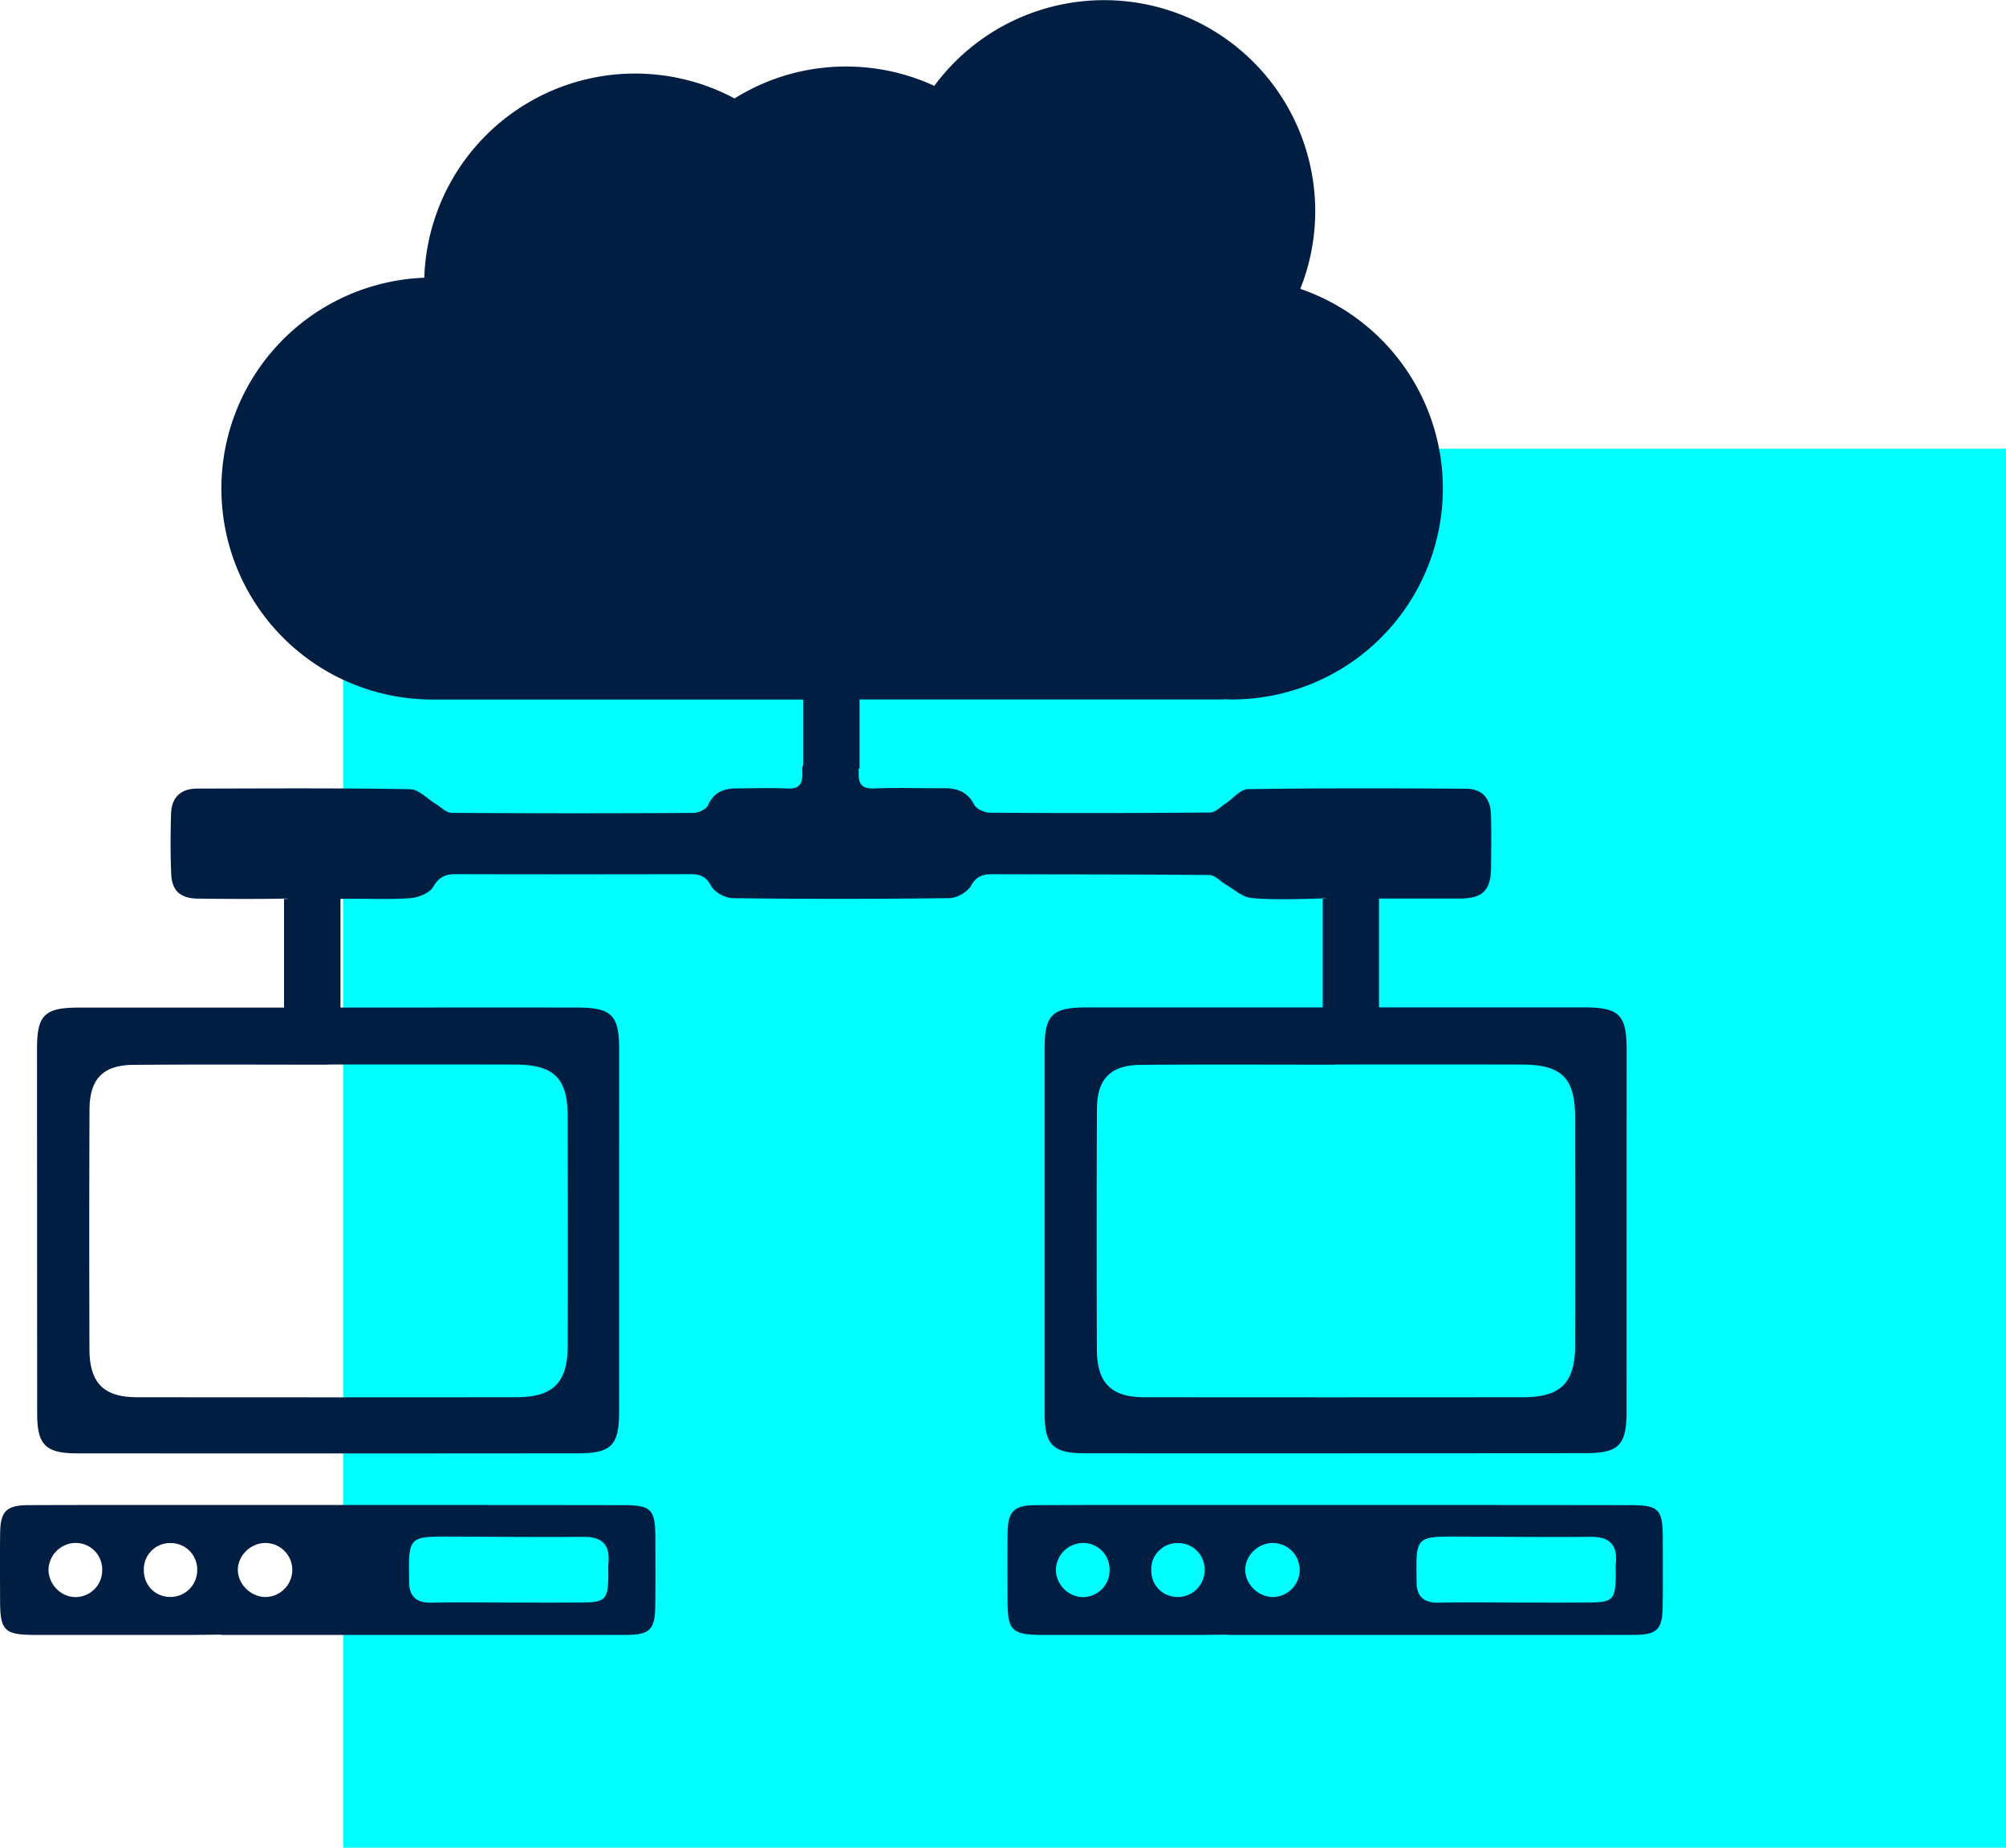 <svg width="76" height="70" viewBox="0 0 76 70" fill="none" xmlns="http://www.w3.org/2000/svg"><path fill="#00FEFF" d="M13 17h63v53H13z"/><path d="M23.591 57.022c-5.002-.007-10.004-.005-15.006-.005-2.502 0-5.002-.004-7.504.005-.843.004-1.068.235-1.076 1.073-.01.841-.004 1.683-.002 2.524.002 1.16.158 1.315 1.324 1.32H7.14c.353-.002.705-.005 1.058-.01a1.55 1.55 0 01.233.01h10.268c1.68 0 3.36 0 5.04-.002.867-.002 1.074-.203 1.085-1.054.013-.865.007-1.73.005-2.596-.001-1.11-.138-1.263-1.237-1.265zM2.82 60.504c-.531-.02-.98-.493-.982-1.033a1.037 1.037 0 01.996-1.016 1.003 1.003 0 011.038 1.03 1.013 1.013 0 01-1.052 1.02zm3.655-.003c-.595.01-1.042-.448-1.026-1.056a.992.992 0 011.025-.986 1 1 0 01.998 1.017 1.015 1.015 0 01-.997 1.025zm3.612.001c-.564.015-1.07-.467-1.076-1.022-.004-.53.458-1.002 1.002-1.023a1.02 1.02 0 011.061 1.021 1.03 1.03 0 01-.987 1.024zm12.963-1.274c-.015.143 0 .289-.002.431-.008.943-.104 1.047-1.021 1.052-.912.006-1.823.002-2.735.002-.984-.002-1.968-.015-2.951.004-.579.011-.847-.246-.84-.814.002-.072-.002-.144-.002-.216-.022-1.416.034-1.476 1.422-1.474 1.727.004 3.455.026 5.182.01.717-.004 1.017.305.947 1.005zm39.947-.941c-.002-1.11-.139-1.263-1.237-1.265-5.002-.007-10.004-.005-15.006-.005-2.502 0-5.002-.004-7.504.005-.843.004-1.069.235-1.076 1.073-.01.841-.004 1.683-.002 2.524.002 1.16.157 1.315 1.324 1.32h5.812c.353-.002.705-.005 1.058-.01a1.55 1.55 0 01.233.01h10.268c1.68 0 3.36 0 5.04-.002.867-.002 1.074-.203 1.085-1.054.013-.863.007-1.73.005-2.596zm-22.01 2.217c-.531-.02-.98-.493-.982-1.033A1.037 1.037 0 0141 58.455a1.003 1.003 0 011.038 1.03 1.011 1.011 0 01-1.053 1.02zm3.655-.003c-.595.01-1.043-.448-1.026-1.056a.992.992 0 011.025-.986 1 1 0 01.998 1.017 1.015 1.015 0 01-.997 1.025zm3.612.001c-.564.015-1.07-.467-1.076-1.022-.004-.53.458-1.002 1.002-1.023a1.02 1.02 0 011.061 1.021 1.03 1.03 0 01-.987 1.024zm12.963-1.274c-.015.143 0 .289-.002.431-.008.943-.104 1.047-1.021 1.052-.912.006-1.823.002-2.735.002-.984-.002-1.968-.015-2.951.004-.58.011-.847-.246-.84-.814.002-.072-.002-.144-.002-.216-.022-1.416.034-1.476 1.422-1.474 1.727.004 3.455.026 5.182.01.719-.004 1.017.305.947 1.005zM46.449 33.516c.31.179.614.466.945.503.695.077 1.982.042 2.685.018a.516.516 0 01.172.013h-.137v4.116H41.17c-1.302 0-1.593.28-1.593 1.544-.001 4.618-.001 9.235 0 13.852 0 1.173.32 1.495 1.51 1.495 6.325.003 12.651.001 18.977-.004 1.275-.002 1.56-.301 1.561-1.587.002-4.569 0-9.138.002-13.708 0-1.313-.28-1.592-1.622-1.594h-7.759v-4.121h3.047c.88-.002 1.191-.307 1.199-1.188.005-.662.015-1.324-.004-1.986-.017-.623-.324-.982-.941-.987-2.755-.02-5.512-.026-8.268.015-.286.004-.566.36-.852.549-.189.124-.383.335-.577.336-2.776.025-5.551.026-8.329.008-.21-.002-.527-.137-.612-.303-.259-.502-.656-.63-1.16-.625-.876.005-1.752-.026-2.627.009-.653.026-.586-.377-.588-.758h.031v-2.614h13.786v-.008c.105.004.21.008.316.008a7.994 7.994 0 002.596-15.556 7.94 7.94 0 00.566-2.953 7.998 7.998 0 00-14.432-4.737 7.977 7.977 0 00-3.342-.733c-1.551 0-3 .444-4.225 1.21a7.992 7.992 0 00-11.755 6.792 7.993 7.993 0 00.258 15.98H30.43v2.476a.321.321 0 00-.035.138c.012.4.038.786-.564.757-.64-.03-1.282-.008-1.924-.004-.482.002-.86.139-1.081.634-.069.154-.36.293-.548.294-3.055.019-6.11.019-9.164-.002-.2-.001-.4-.216-.598-.334-.325-.194-.647-.557-.976-.562-2.69-.047-5.383-.028-8.075-.023-.62.002-.964.339-.984.945-.024.768-.028 1.539.007 2.306.03.63.357.908.999.917.897.012 2.38.02 3.275-.001a.552.552 0 01.17.013h-.17v4.116H2.995c-1.302 0-1.592.279-1.592 1.544.002 4.615.002 9.233.006 13.85 0 1.172.32 1.494 1.509 1.494 6.326.004 12.652.004 18.978-.002 1.274-.001 1.558-.301 1.56-1.586.002-4.57 0-9.139.002-13.708 0-1.313-.279-1.592-1.621-1.594-2.98-.002-5.958 0-8.938 0v-4.116c.705-.019 1.979.033 2.678-.03.3-.028.708-.198.841-.433.222-.39.481-.475.873-.473 2.948.007 5.897.007 8.845 0 .37-.002.608.072.81.451.127.239.536.455.823.459 2.735.033 5.47.033 8.203-.002.282-.004.68-.231.817-.472.212-.371.464-.436.828-.434 2.733.01 5.468.002 8.201.031.211-.002.418.242.631.365zm11.212 6.814c1.497.004 2.011.505 2.013 1.975.006 2.886.008 5.771.002 8.657-.002 1.424-.542 1.97-1.962 1.972-4.785.005-9.573.005-14.359 0-1.255-.002-1.793-.536-1.799-1.809-.011-3.03-.011-6.06.002-9.09.005-1.165.512-1.685 1.672-1.694 2.453-.019 4.905-.006 7.36-.006v-.007c2.357 0 4.715-.004 7.07.002zm-38.167 0c1.497.004 2.012.505 2.013 1.975.006 2.886.008 5.771.002 8.657-.002 1.424-.542 1.97-1.962 1.972-4.785.005-9.573.005-14.359 0-1.255-.002-1.793-.536-1.799-1.809-.01-3.03-.01-6.06.002-9.09.006-1.165.512-1.685 1.672-1.694 2.454-.019 4.906-.006 7.36-.006v-.007c2.355 0 4.713-.004 7.07.002z" fill="#001E42"/></svg>